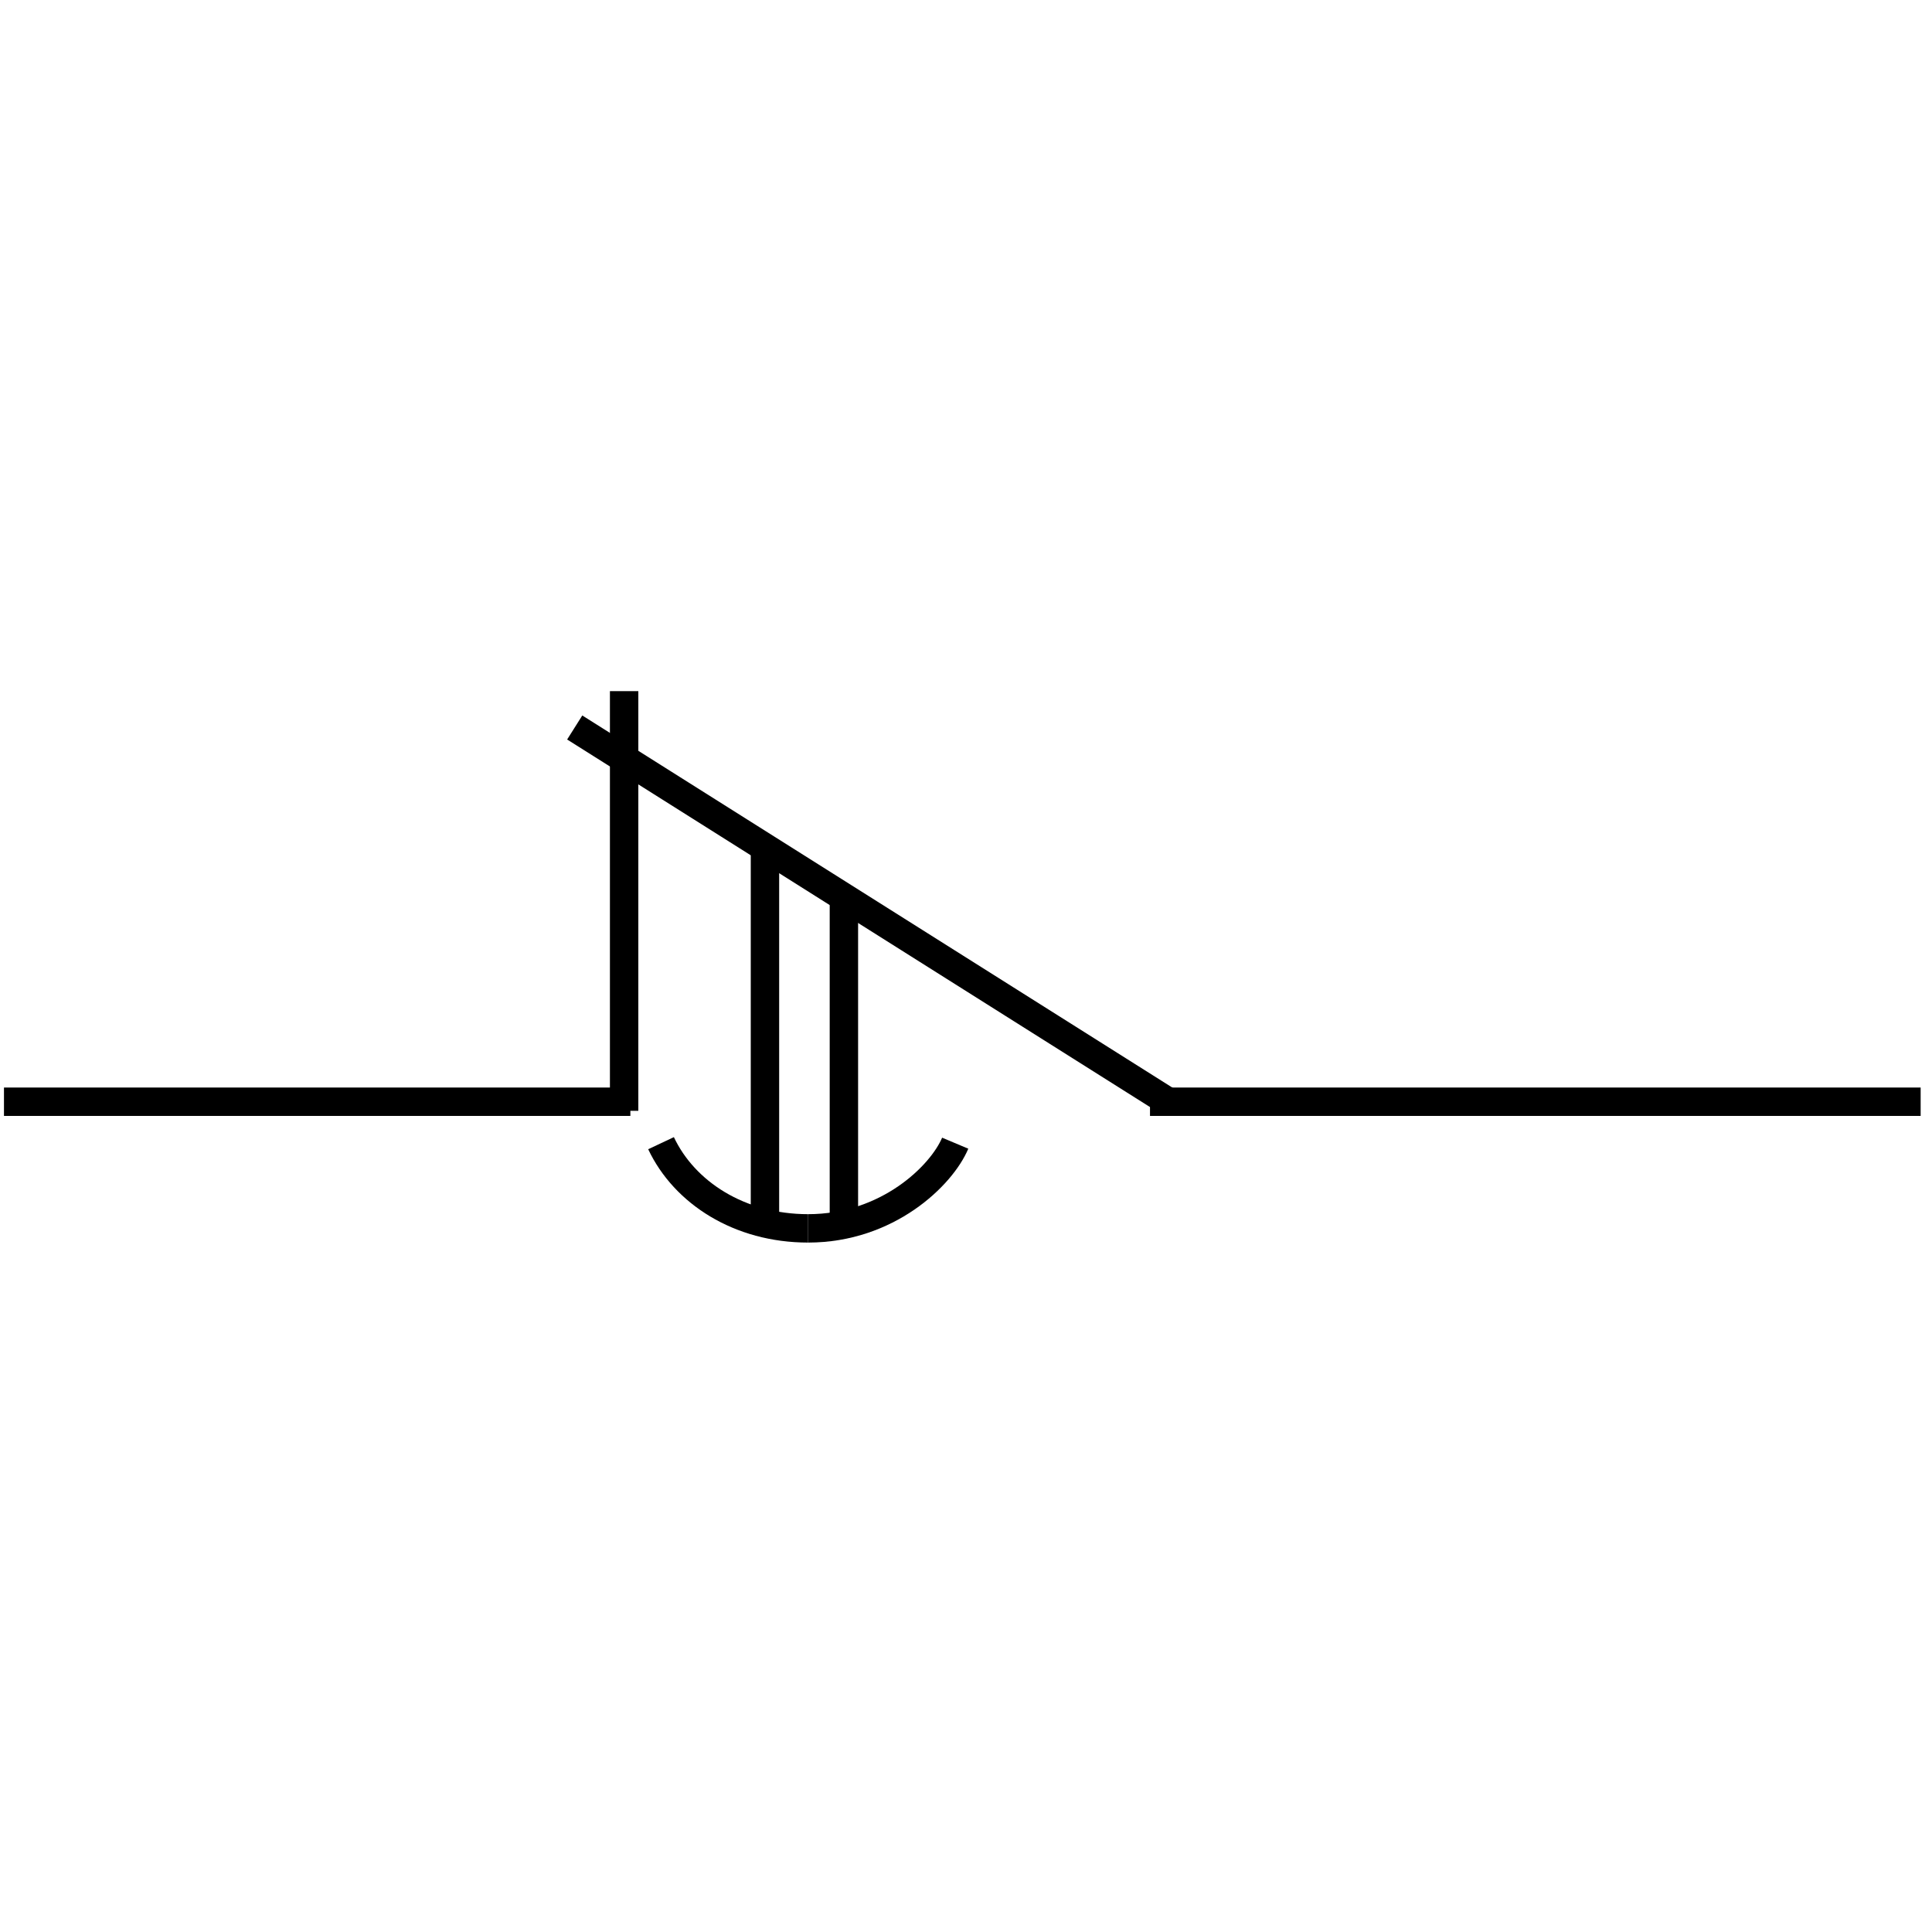 <?xml version="1.0" encoding="utf-8"?>
<!-- Generator: Adobe Illustrator 19.0.0, SVG Export Plug-In . SVG Version: 6.00 Build 0)  -->
<svg version="1.1" id="图层_1" xmlns="http://www.w3.org/2000/svg" xmlns:xlink="http://www.w3.org/1999/xlink" x="0px" y="0px"
	 viewBox="0 0 340.2 340.2" style="enable-background:new 0 0 340.2 340.2;" xml:space="preserve">
<style type="text/css">
	.st0{fill:none;stroke:#000000;stroke-width:5;stroke-miterlimit:10;}
</style>
<line id="XMLID_1_" class="st0" x1="0.7" y1="194" x2="111" y2="194"/>
<line id="XMLID_4_" class="st0" x1="101.2" y1="128.1" x2="205.7" y2="194"/>
<line id="XMLID_5_" class="st0" x1="202.5" y1="194" x2="338.2" y2="194"/>
<line id="XMLID_2_" class="st0" x1="109.9" y1="121.7" x2="109.9" y2="195.6"/>
<line id="XMLID_3_" class="st0" x1="134.7" y1="149.2" x2="134.7" y2="215.3"/>
<line id="XMLID_6_" class="st0" x1="148.6" y1="158.2" x2="148.6" y2="215.3"/>
<path id="XMLID_8_" class="st0" d="M116.4,201.3c4.1,8.7,13.8,15,25.9,15"/>
<path id="XMLID_9_" class="st0" d="M142.3,216.3c14,0,23.5-9.3,25.9-15"/>
</svg>
